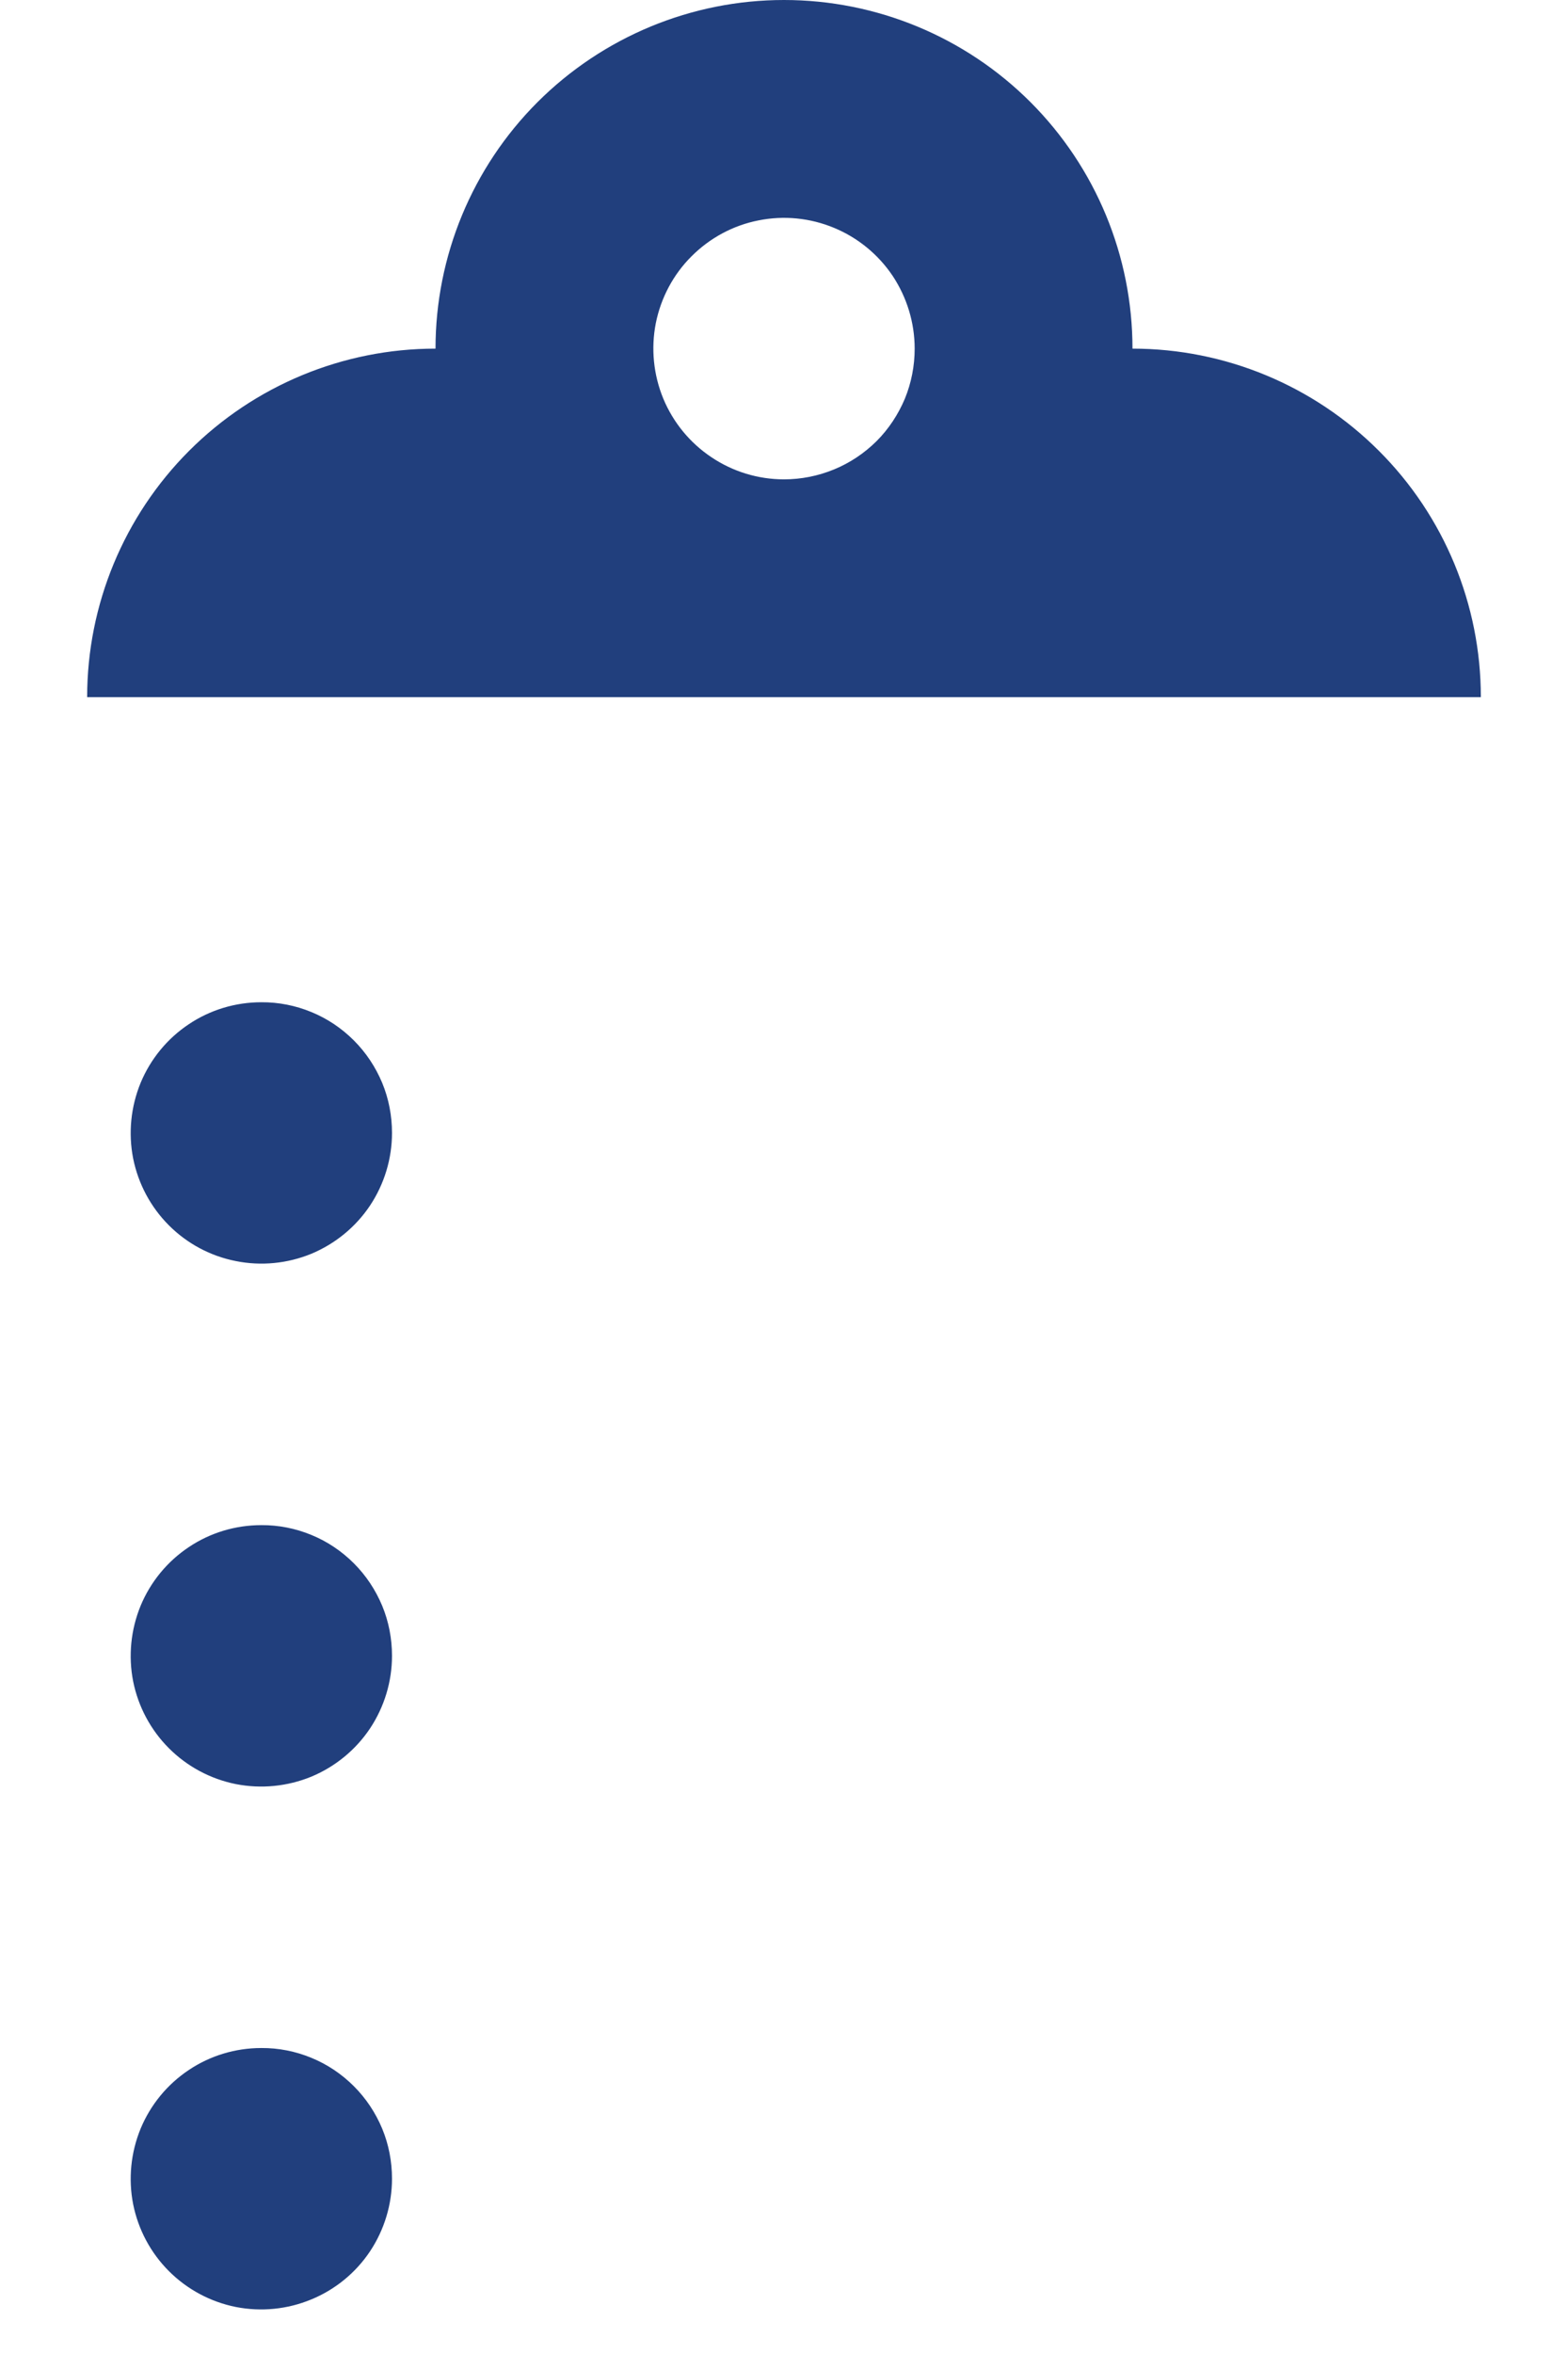 <svg width="12" height="18" viewBox="0 0 12 18" fill="none" xmlns="http://www.w3.org/2000/svg">
<path d="M2 15.667C1.802 15.667 1.609 15.725 1.445 15.835C1.28 15.945 1.152 16.101 1.076 16.284C1.001 16.467 0.981 16.668 1.019 16.862C1.058 17.056 1.153 17.234 1.293 17.374C1.433 17.514 1.611 17.609 1.805 17.648C1.999 17.686 2.2 17.666 2.383 17.59C2.565 17.515 2.722 17.387 2.832 17.222C2.941 17.058 3 16.864 3 16.667C3 16.535 2.975 16.405 2.925 16.284C2.874 16.162 2.801 16.052 2.708 15.959C2.615 15.866 2.505 15.792 2.383 15.742C2.262 15.692 2.131 15.666 2 15.667ZM2 11.667C1.802 11.667 1.609 11.725 1.445 11.835C1.28 11.945 1.152 12.101 1.076 12.284C1.001 12.467 0.981 12.668 1.019 12.862C1.058 13.056 1.153 13.234 1.293 13.374C1.433 13.514 1.611 13.609 1.805 13.648C1.999 13.686 2.2 13.666 2.383 13.591C2.565 13.515 2.722 13.387 2.832 13.222C2.941 13.058 3 12.864 3 12.667C3 12.535 2.975 12.405 2.925 12.284C2.874 12.162 2.801 12.052 2.708 11.959C2.615 11.866 2.505 11.792 2.383 11.742C2.262 11.692 2.131 11.666 2 11.667ZM2 7.667C1.802 7.667 1.609 7.725 1.445 7.835C1.28 7.945 1.152 8.101 1.076 8.284C1.001 8.467 0.981 8.668 1.019 8.862C1.058 9.056 1.153 9.234 1.293 9.374C1.433 9.514 1.611 9.609 1.805 9.647C1.999 9.686 2.2 9.666 2.383 9.591C2.565 9.515 2.722 9.387 2.832 9.222C2.941 9.058 3 8.864 3 8.667C3 8.535 2.975 8.405 2.925 8.284C2.874 8.162 2.801 8.052 2.708 7.959C2.615 7.866 2.505 7.792 2.383 7.742C2.262 7.692 2.131 7.666 2 7.667ZM8.667 2.667C8.667 1.959 8.386 1.281 7.886 0.781C7.386 0.281 6.707 0 6 0C5.293 0 4.615 0.281 4.114 0.781C3.614 1.281 3.333 1.959 3.333 2.667C2.626 2.667 1.948 2.948 1.448 3.448C0.948 3.948 0.667 4.626 0.667 5.333H11.333C11.333 4.626 11.053 3.948 10.552 3.448C10.052 2.948 9.374 2.667 8.667 2.667ZM6 3.667C5.802 3.667 5.609 3.608 5.445 3.498C5.28 3.388 5.152 3.232 5.076 3.049C5.001 2.867 4.981 2.666 5.019 2.472C5.058 2.278 5.153 2.099 5.293 1.96C5.433 1.82 5.611 1.724 5.805 1.686C5.999 1.647 6.2 1.667 6.383 1.743C6.565 1.818 6.722 1.947 6.832 2.111C6.941 2.276 7 2.469 7 2.667C7 2.798 6.975 2.928 6.925 3.05C6.874 3.171 6.801 3.282 6.708 3.375C6.615 3.467 6.505 3.541 6.383 3.591C6.262 3.641 6.131 3.667 6 3.667Z" fill="#213F7D"/>
</svg>
